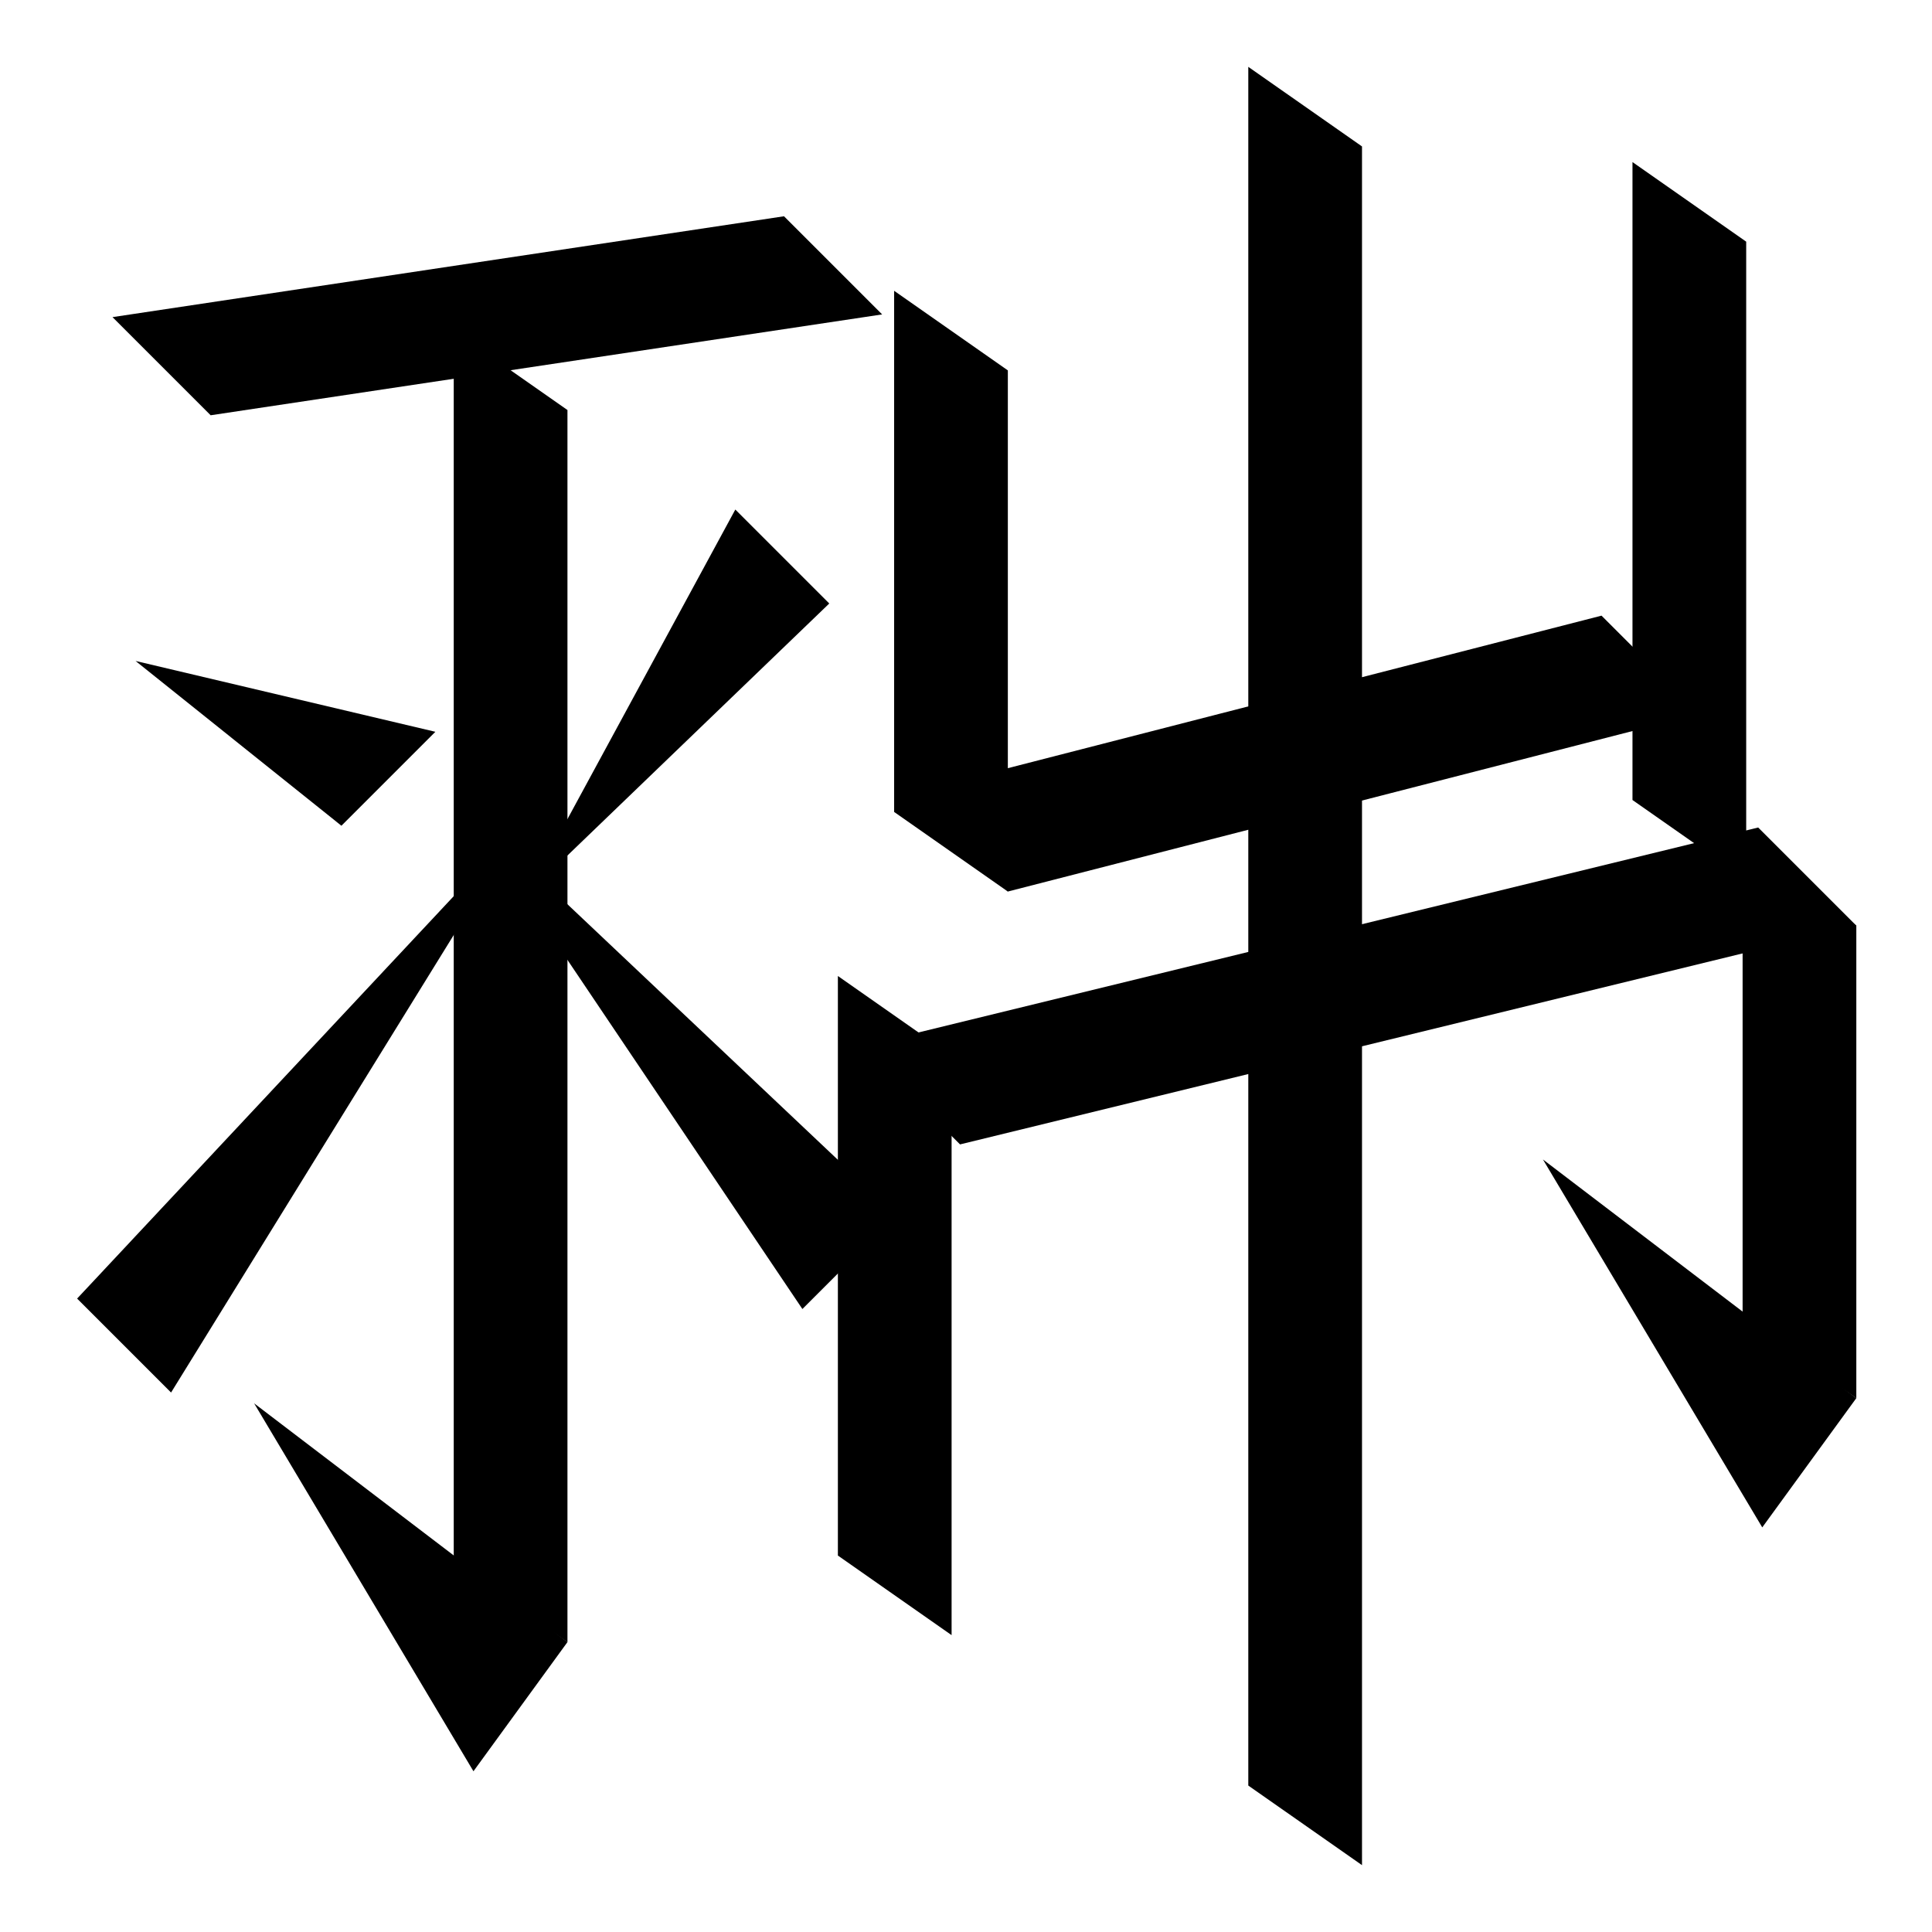 <?xml version="1.0" encoding="UTF-8" standalone="no"?>
<svg
   width="35mm"
   height="35mm"
   viewBox="0 0 35 35"
   version="1.1"
   id="svg10543"
   inkscape:version="1.2.1 (9c6d41e410, 2022-07-14)"
   sodipodi:docname="須.svg"
   xmlns:inkscape="http://www.inkscape.org/namespaces/inkscape"
   xmlns:sodipodi="http://sodipodi.sourceforge.net/DTD/sodipodi-0.dtd"
   xmlns="http://www.w3.org/2000/svg"
   xmlns:svg="http://www.w3.org/2000/svg">
  <sodipodi:namedview
     id="namedview10545"
     pagecolor="#ffffff"
     bordercolor="#666666"
     borderopacity="1.0"
     inkscape:showpageshadow="2"
     inkscape:pageopacity="0.0"
     inkscape:pagecheckerboard="0"
     inkscape:deskcolor="#d1d1d1"
     inkscape:document-units="mm"
     showgrid="false"
     inkscape:zoom="2.9006173"
     inkscape:cx="195.30326"
     inkscape:cy="106.01192"
     inkscape:window-width="1920"
     inkscape:window-height="1001"
     inkscape:window-x="-9"
     inkscape:window-y="-9"
     inkscape:window-maximized="1"
     inkscape:current-layer="layer1" />
  <defs
     id="defs10540" />
  <g
     inkscape:label="Layer 1"
     inkscape:groupmode="layer"
     id="layer1"
     transform="translate(-58.027 -242.284)">
    <path
       style="fill:#000000;stroke:none;stroke-width:0.48px;stroke-linecap:butt;stroke-linejoin:miter;stroke-opacity:1"
       d="m 60.483,254.258 3.729,2.985 1.702,-1.702 z"
       id="path868-6-7"
       sodipodi:nodetypes="cccc" />
    <path
       style="fill:#000000;stroke:none;stroke-width:0.48px;stroke-linecap:butt;stroke-linejoin:miter;stroke-opacity:1"
       d="m 68.307,249.712 v 12.877 9.443 l -2.06,-1.442 V 248.27 Z"
       id="path2682-9"
       sodipodi:nodetypes="cccccc" />
    <path
       style="fill:#000000;stroke:none;stroke-width:0.48px;stroke-linecap:butt;stroke-linejoin:miter;stroke-opacity:1"
       d="m 61.843,249.807 -1.778,-1.778 12.165,-1.827 1.778,1.778 z"
       id="path2684-1"
       sodipodi:nodetypes="ccccc" />
    <path
       style="fill:#000000;stroke:none;stroke-width:0.48px;stroke-linecap:butt;stroke-linejoin:miter;stroke-opacity:1"
       d="m 62.631,267.707 5.676,4.325 -1.703,2.34 z"
       id="path2749-9"
       sodipodi:nodetypes="cccc" />
    <path
       style="fill:#000000;stroke:none;stroke-width:0.48px;stroke-linecap:butt;stroke-linejoin:miter;stroke-opacity:1"
       d="m 67.526,257.152 -6.4,10.359 -1.702,-1.702 z"
       id="path6573"
       sodipodi:nodetypes="cccc" />
    <path
       style="fill:#000000;stroke:none;stroke-width:0.48px;stroke-linecap:butt;stroke-linejoin:miter;stroke-opacity:1"
       d="m 67.558,258.503 3.79,-6.988 1.702,1.702 z"
       id="path6575"
       sodipodi:nodetypes="cccc" />
    <path
       style="fill:#000000;stroke:none;stroke-width:0.48px;stroke-linecap:butt;stroke-linejoin:miter;stroke-opacity:1"
       d="m 66.443,256.904 7.822,7.392 -1.702,1.702 z"
       id="path6577"
       sodipodi:nodetypes="cccc" />
    <path
       style="fill:#000000;stroke:none;stroke-width:0.48px;stroke-linecap:butt;stroke-linejoin:miter;stroke-opacity:1"
       d="m 76.285,248.994 v 9.441 l -2.06,-1.442 v -9.441 z"
       id="path1847-1-4"
       sodipodi:nodetypes="ccccc" />
    <path
       style="fill:#000000;stroke:none;stroke-width:0.48px;stroke-linecap:butt;stroke-linejoin:miter;stroke-opacity:1"
       d="m 89.661,246.662 v 11.557 l -2.06,-1.442 v -11.557 z"
       id="path1849-7-0"
       sodipodi:nodetypes="ccccc" />
    <path
       style="fill:#000000;stroke:none;stroke-width:0.48px;stroke-linecap:butt;stroke-linejoin:miter;stroke-opacity:1"
       d="m 76.285,258.435 -1.778,-1.778 12.533,-3.22 1.778,1.778 z"
       id="path1851-9-3"
       sodipodi:nodetypes="ccccc" />
    <path
       style="fill:#000000;stroke:none;stroke-width:0.48px;stroke-linecap:butt;stroke-linejoin:miter;stroke-opacity:1"
       d="m 75.419,263.016 -1.778,-1.778 16.237,-3.963 1.778,1.778 z"
       id="path3115-6"
       sodipodi:nodetypes="ccccc" />
    <path
       style="fill:#000000;stroke:none;stroke-width:0.48px;stroke-linecap:butt;stroke-linejoin:miter;stroke-opacity:1"
       d="m 75.266,261.407 v 10.499 l -2.06,-1.442 v -10.499 z"
       id="path3117-9"
       sodipodi:nodetypes="ccccc" />
    <path
       style="fill:#000000;stroke:none;stroke-width:0.48px;stroke-linecap:butt;stroke-linejoin:miter;stroke-opacity:1"
       d="m 91.656,259.052 v 8.561 l -2.06,-1.442 v -8.561 z"
       id="path3121-8"
       sodipodi:nodetypes="ccccc" />
    <path
       style="fill:#000000;stroke:none;stroke-width:0.48px;stroke-linecap:butt;stroke-linejoin:miter;stroke-opacity:1"
       d="m 85.979,263.289 5.676,4.325 -1.703,2.34 z"
       id="path3123-1"
       sodipodi:nodetypes="cccc" />
    <path
       style="fill:#000000;stroke:none;stroke-width:0.48px;stroke-linecap:butt;stroke-linejoin:miter;stroke-opacity:1"
       d="m 82.701,244.937 v 31.136 l -2.06,-1.442 v -31.136 z"
       id="path3125-7"
       sodipodi:nodetypes="ccccc" />
  </g>
</svg>
